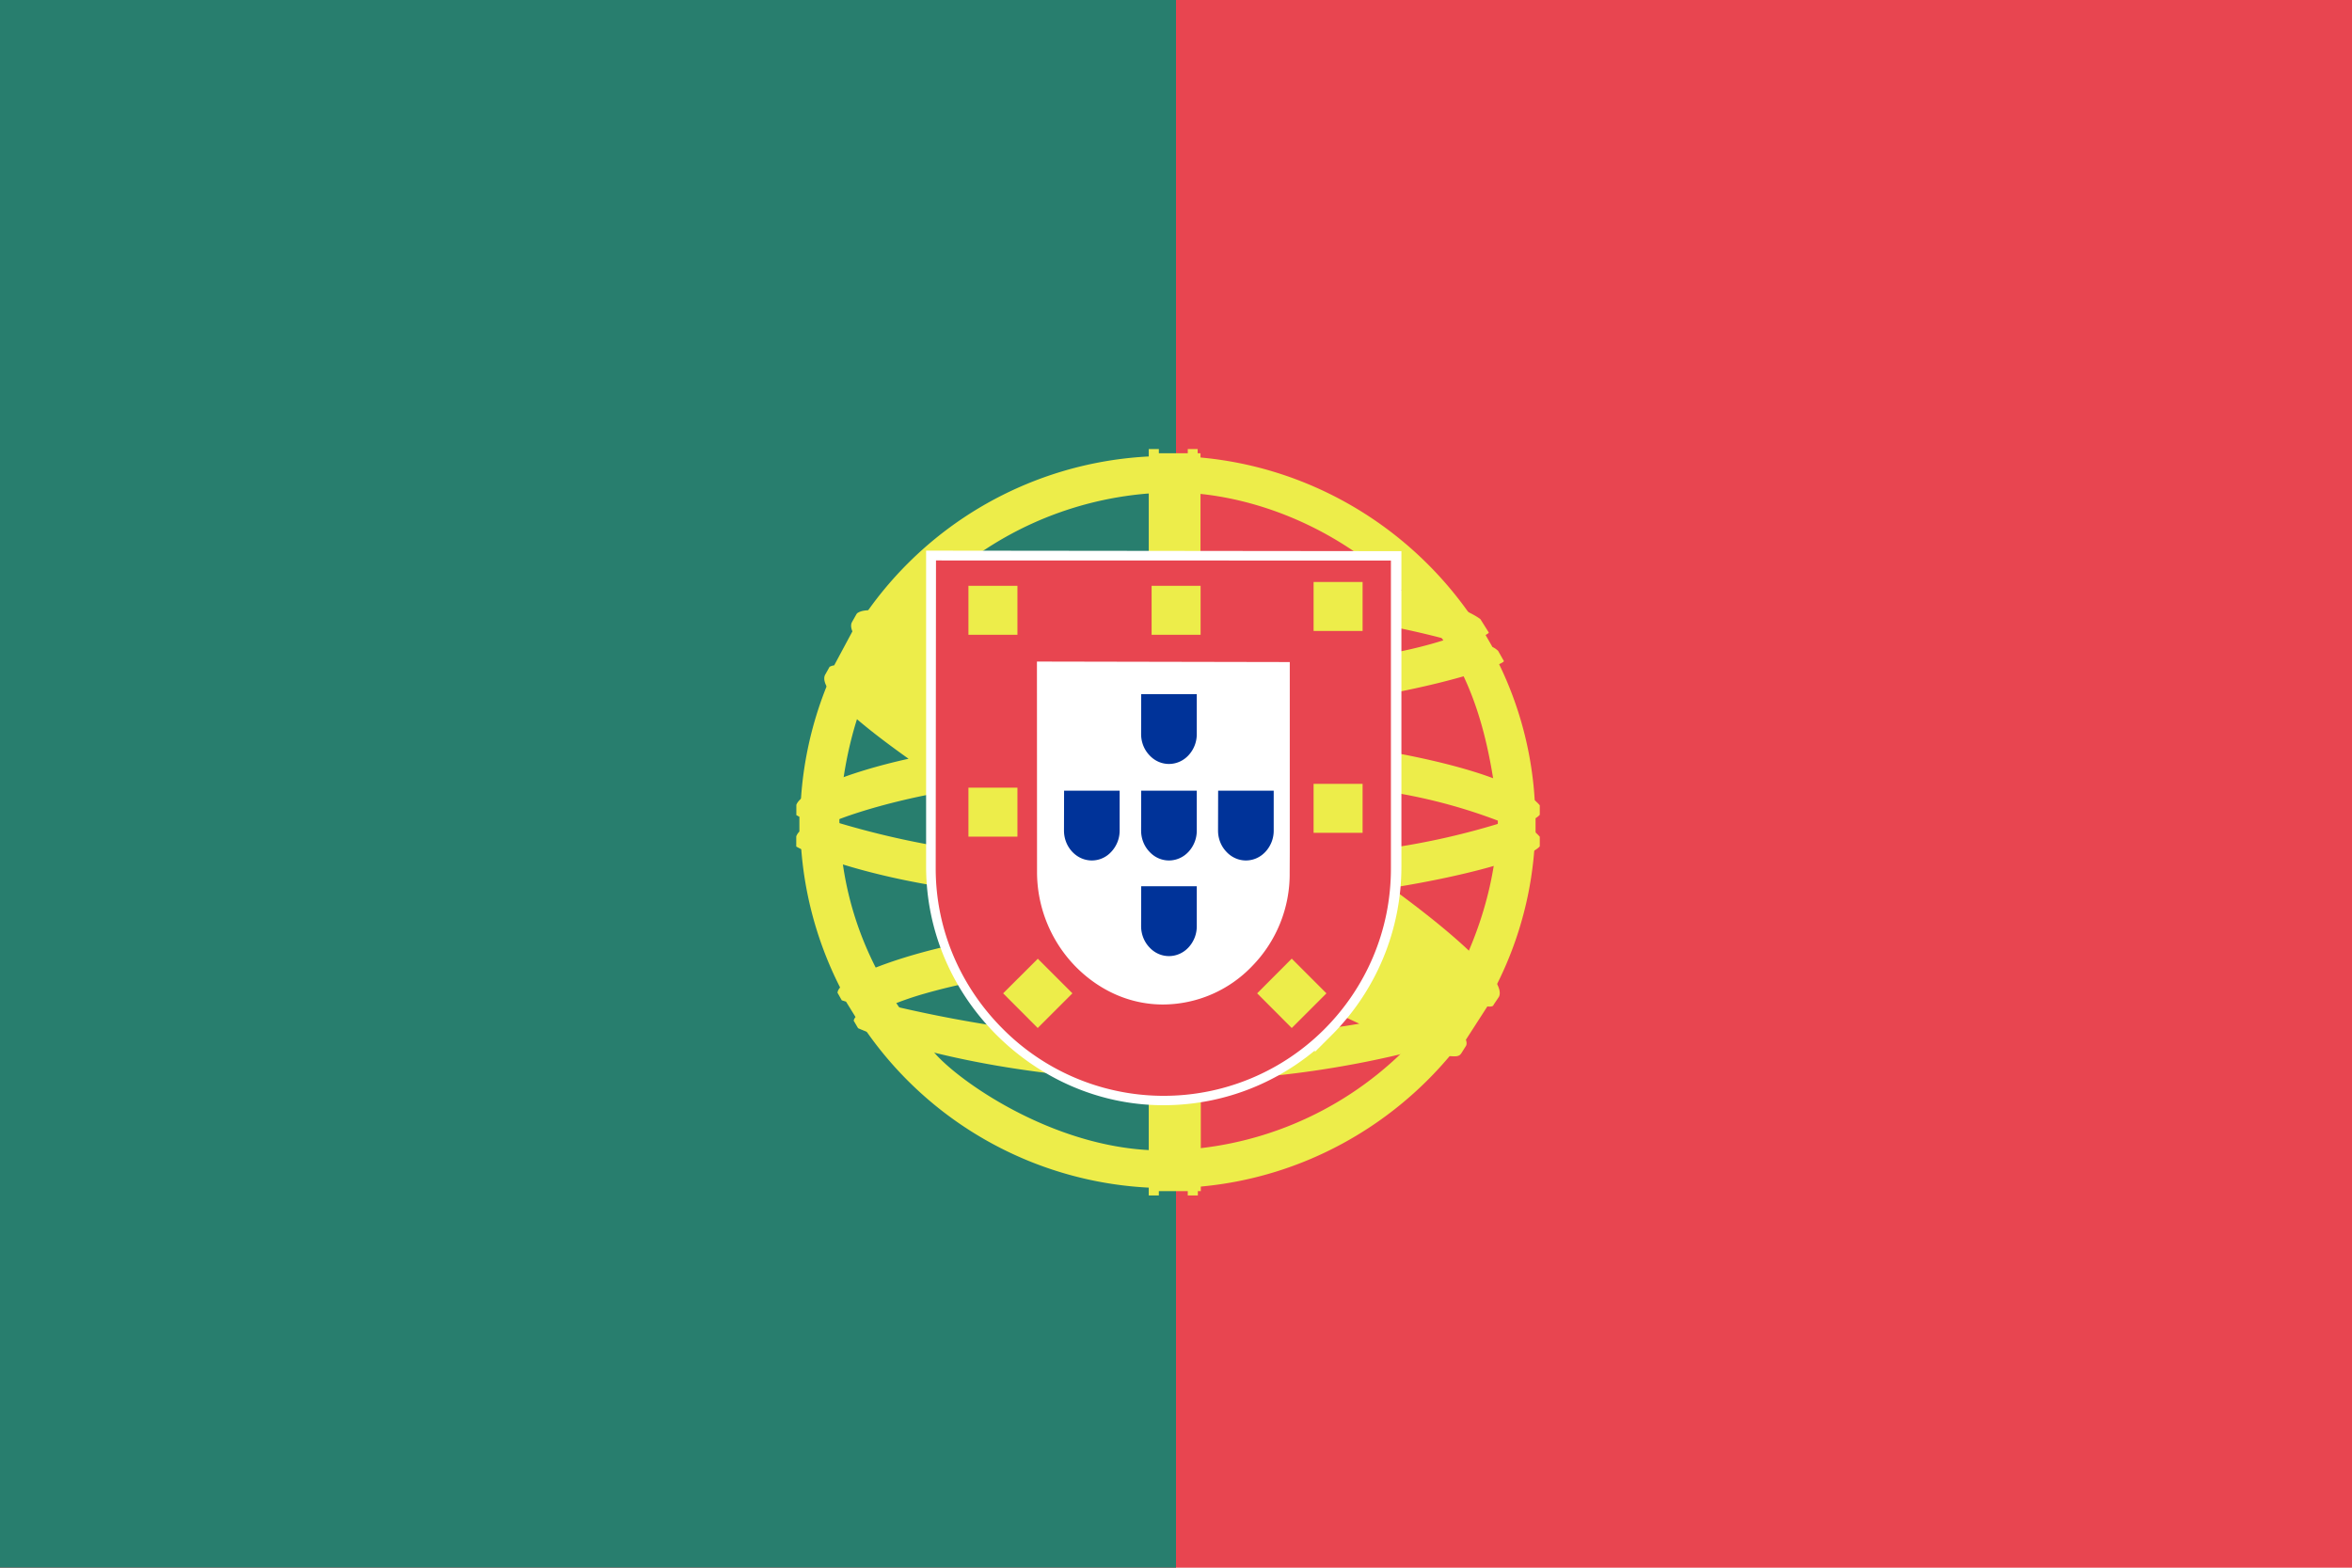 <svg width="24" height="16" viewBox="0 0 24 16" xmlns="http://www.w3.org/2000/svg"><title>flag-pt</title><g fill="none" fill-rule="evenodd"><path fill="#E84550" d="M0 0h24v16H0z"/><path fill="#287E6E" d="M0 0h12v16H0z"/><g fill="#EDED4A"><path d="M15.248 10.243l-.012.021c-.01.009-.03.011-.059.008l-.219.34c.01.028.01.05-.002.067l-.046.073-.002.002c-.02.03-.056.03-.121.024a1.469 1.469 0 0 1-.284-.071 10.13 10.13 0 0 1-2.25.322v1.128h-.03v.044h-.103v-.044h-.295v.044h-.103v-1.17c-1.345-.043-2.439-.309-2.966-.537l-.045-.077a.084.084 0 0 1 .019-.037l-.097-.157a8.13 8.13 0 0 1-.041-.013H8.59l-.044-.078c.01-.122.41-.28.77-.385.768-.223 1.603-.294 2.405-.305v-.145a37.717 37.717 0 0 1-.14-.084A14.023 14.023 0 0 1 9.7 9.065c-.89-.13-1.46-.357-1.575-.425V8.536a.139.139 0 0 1 .032-.049v-.151a.51.51 0 0 1-.031-.017v-.004.001-.101c.044-.13.503-.329 1.145-.471-.589-.419-.93-.734-.848-.863l.043-.077h.003a.12.12 0 0 1 .043-.013l.186-.347c-.014-.034-.017-.063-.008-.087l.006-.012.044-.078h.001l.004-.007c.033-.025.087-.035.16-.031.208-.096.516-.184.892-.257.53-.096 1.198-.145 1.925-.154V4.583h.103v.043h.295v-.043h.101v.043h.029V5.82c.646.01 1.269.054 1.77.144.462.09.919.23 1.086.355l.088.14a.256.256 0 0 0-.007-.008l.005.008a.245.245 0 0 1-.033.022l.07.122a.217.217 0 0 1 .058.04l.06.106h-.001c-.029.044-.559.227-1.34.361a13.53 13.53 0 0 1-1.755.147v.235c.766.017 1.499.097 2.095.213.703.14 1.197.316 1.366.514v.097a.201.201 0 0 1-.043.035v.133l.001.013c.016.015.03.029.042.043v.098c-.101.117-.719.295-1.493.42l-.022.004c.732.535 1.175.96 1.098 1.112l-.047.07zm-4.88-3.465c.38.041.833.07 1.354.076v-.63c-.803.004-1.442.052-1.996.148a7.12 7.12 0 0 0-.182.037c.233.091.51.216.824.37zm.91.47c.142.006.29.01.444.011v.23h-.002l-.442-.241zm2.433 1.47c.177-.02.343-.042.496-.066a7.5 7.5 0 0 0 1.125-.258 5.506 5.506 0 0 0-1.002-.286 12.492 12.492 0 0 0-1.892-.206c.46.278.89.555 1.273.816zm-.66.463l-.07.004c.129.071.254.139.376.203l-.307-.207zm-1.329-.834v.108a76.044 76.044 0 0 1-.847-.523l.106-.007c.238.13.487.272.741.422zm0 1.505v.769a13.658 13.658 0 0 1-2.634-.36c.116-.048.241-.09.34-.118.7-.201 1.498-.285 2.294-.29zm1.016.022c.425.23.81.425 1.133.574l-.153.025c-.431.058-.78.117-1.466.143v-.761c.165.003.328.01.486.019zm-.488-3.649v.626c.671-.014 1.21-.073 1.648-.136.37-.05.658-.123.863-.19a8.946 8.946 0 0 0-.676-.152c-.521-.098-1.162-.14-1.835-.148zM9.737 8.064c.335.222.717.464 1.128.716-.443-.027-.825-.07-1.152-.12a8.722 8.722 0 0 1-1.207-.277c.274-.111.645-.208.955-.27.089-.017.18-.034.276-.05z"/><path d="M15.285 8.3c.005 1.066-.54 2.021-.979 2.443a3.523 3.523 0 0 1-2.406.998c-1.074.02-2.086-.68-2.358-.988-.53-.601-.963-1.365-.977-2.394.066-1.162.522-1.972 1.184-2.527a3.536 3.536 0 0 1 2.275-.806c.846.022 1.835.437 2.518 1.261.447.54.641 1.126.743 2.014zm-3.376-3.646c2.062 0 3.758 1.678 3.758 3.736 0 2.058-1.696 3.736-3.758 3.736A3.747 3.747 0 0 1 8.165 8.39a3.747 3.747 0 0 1 3.744-3.736z"/></g><path d="M9.55 8.843c0 .641.262 1.22.684 1.644.424.425 1 .693 1.637.693.642 0 1.224-.262 1.646-.685a2.331 2.331 0 0 0 .683-1.65v-3.12L9.55 5.72v3.123z" stroke="#FFF" stroke-width=".2" fill="#FFF"/><path d="M9.548 8.861v.002c0 .637.263 1.217.685 1.638a2.315 2.315 0 0 0 3.28.004c.42-.42.68-1 .68-1.64V5.721L9.551 5.72l-.003 3.141zm3.613-2.104V8.7l-.001.206a1.343 1.343 0 0 1-.38.951 1.263 1.263 0 0 1-.913.395c-.354 0-.67-.156-.905-.401a1.382 1.382 0 0 1-.38-.952l-.001-2.147 2.58.005z" fill="#E84550"/><path d="M11.644 8.477c0 .084.032.16.084.215.051.056.122.09.2.09.078 0 .15-.034.201-.09a.316.316 0 0 0 .083-.215V8.07h-.567l-.001.407M11.644 7.492c0 .084.032.16.084.215.051.056.122.09.2.09.078 0 .15-.034.201-.09a.316.316 0 0 0 .083-.215v-.407h-.567l-.001.407M10.857 8.477c0 .084.032.16.083.215.052.056.123.09.201.09.078 0 .15-.034.2-.09a.316.316 0 0 0 .084-.215V8.07h-.567l-.001.407M12.429 8.477c0 .084.032.16.084.215.051.056.123.09.2.09.079 0 .15-.034.201-.09a.316.316 0 0 0 .083-.215V8.07h-.567l-.001.407M11.644 9.453c0 .083.032.16.084.215.051.056.122.09.2.09.078 0 .15-.034.201-.09a.316.316 0 0 0 .083-.215v-.408h-.567l-.001.408" fill="#039"/><path fill="#EDED4A" d="M9.882 5.979h.5v.5h-.5zM11.751 5.979h.5v.5h-.5zM13.404 5.94h.5v.5h-.5zM9.882 8.039h.5v.5h-.5zM13.404 8h.5v.5h-.5zM13.181 9.784l.354.354-.354.354-.353-.354zM10.59 9.785l.353.353-.354.354-.353-.354z"/></g></svg>